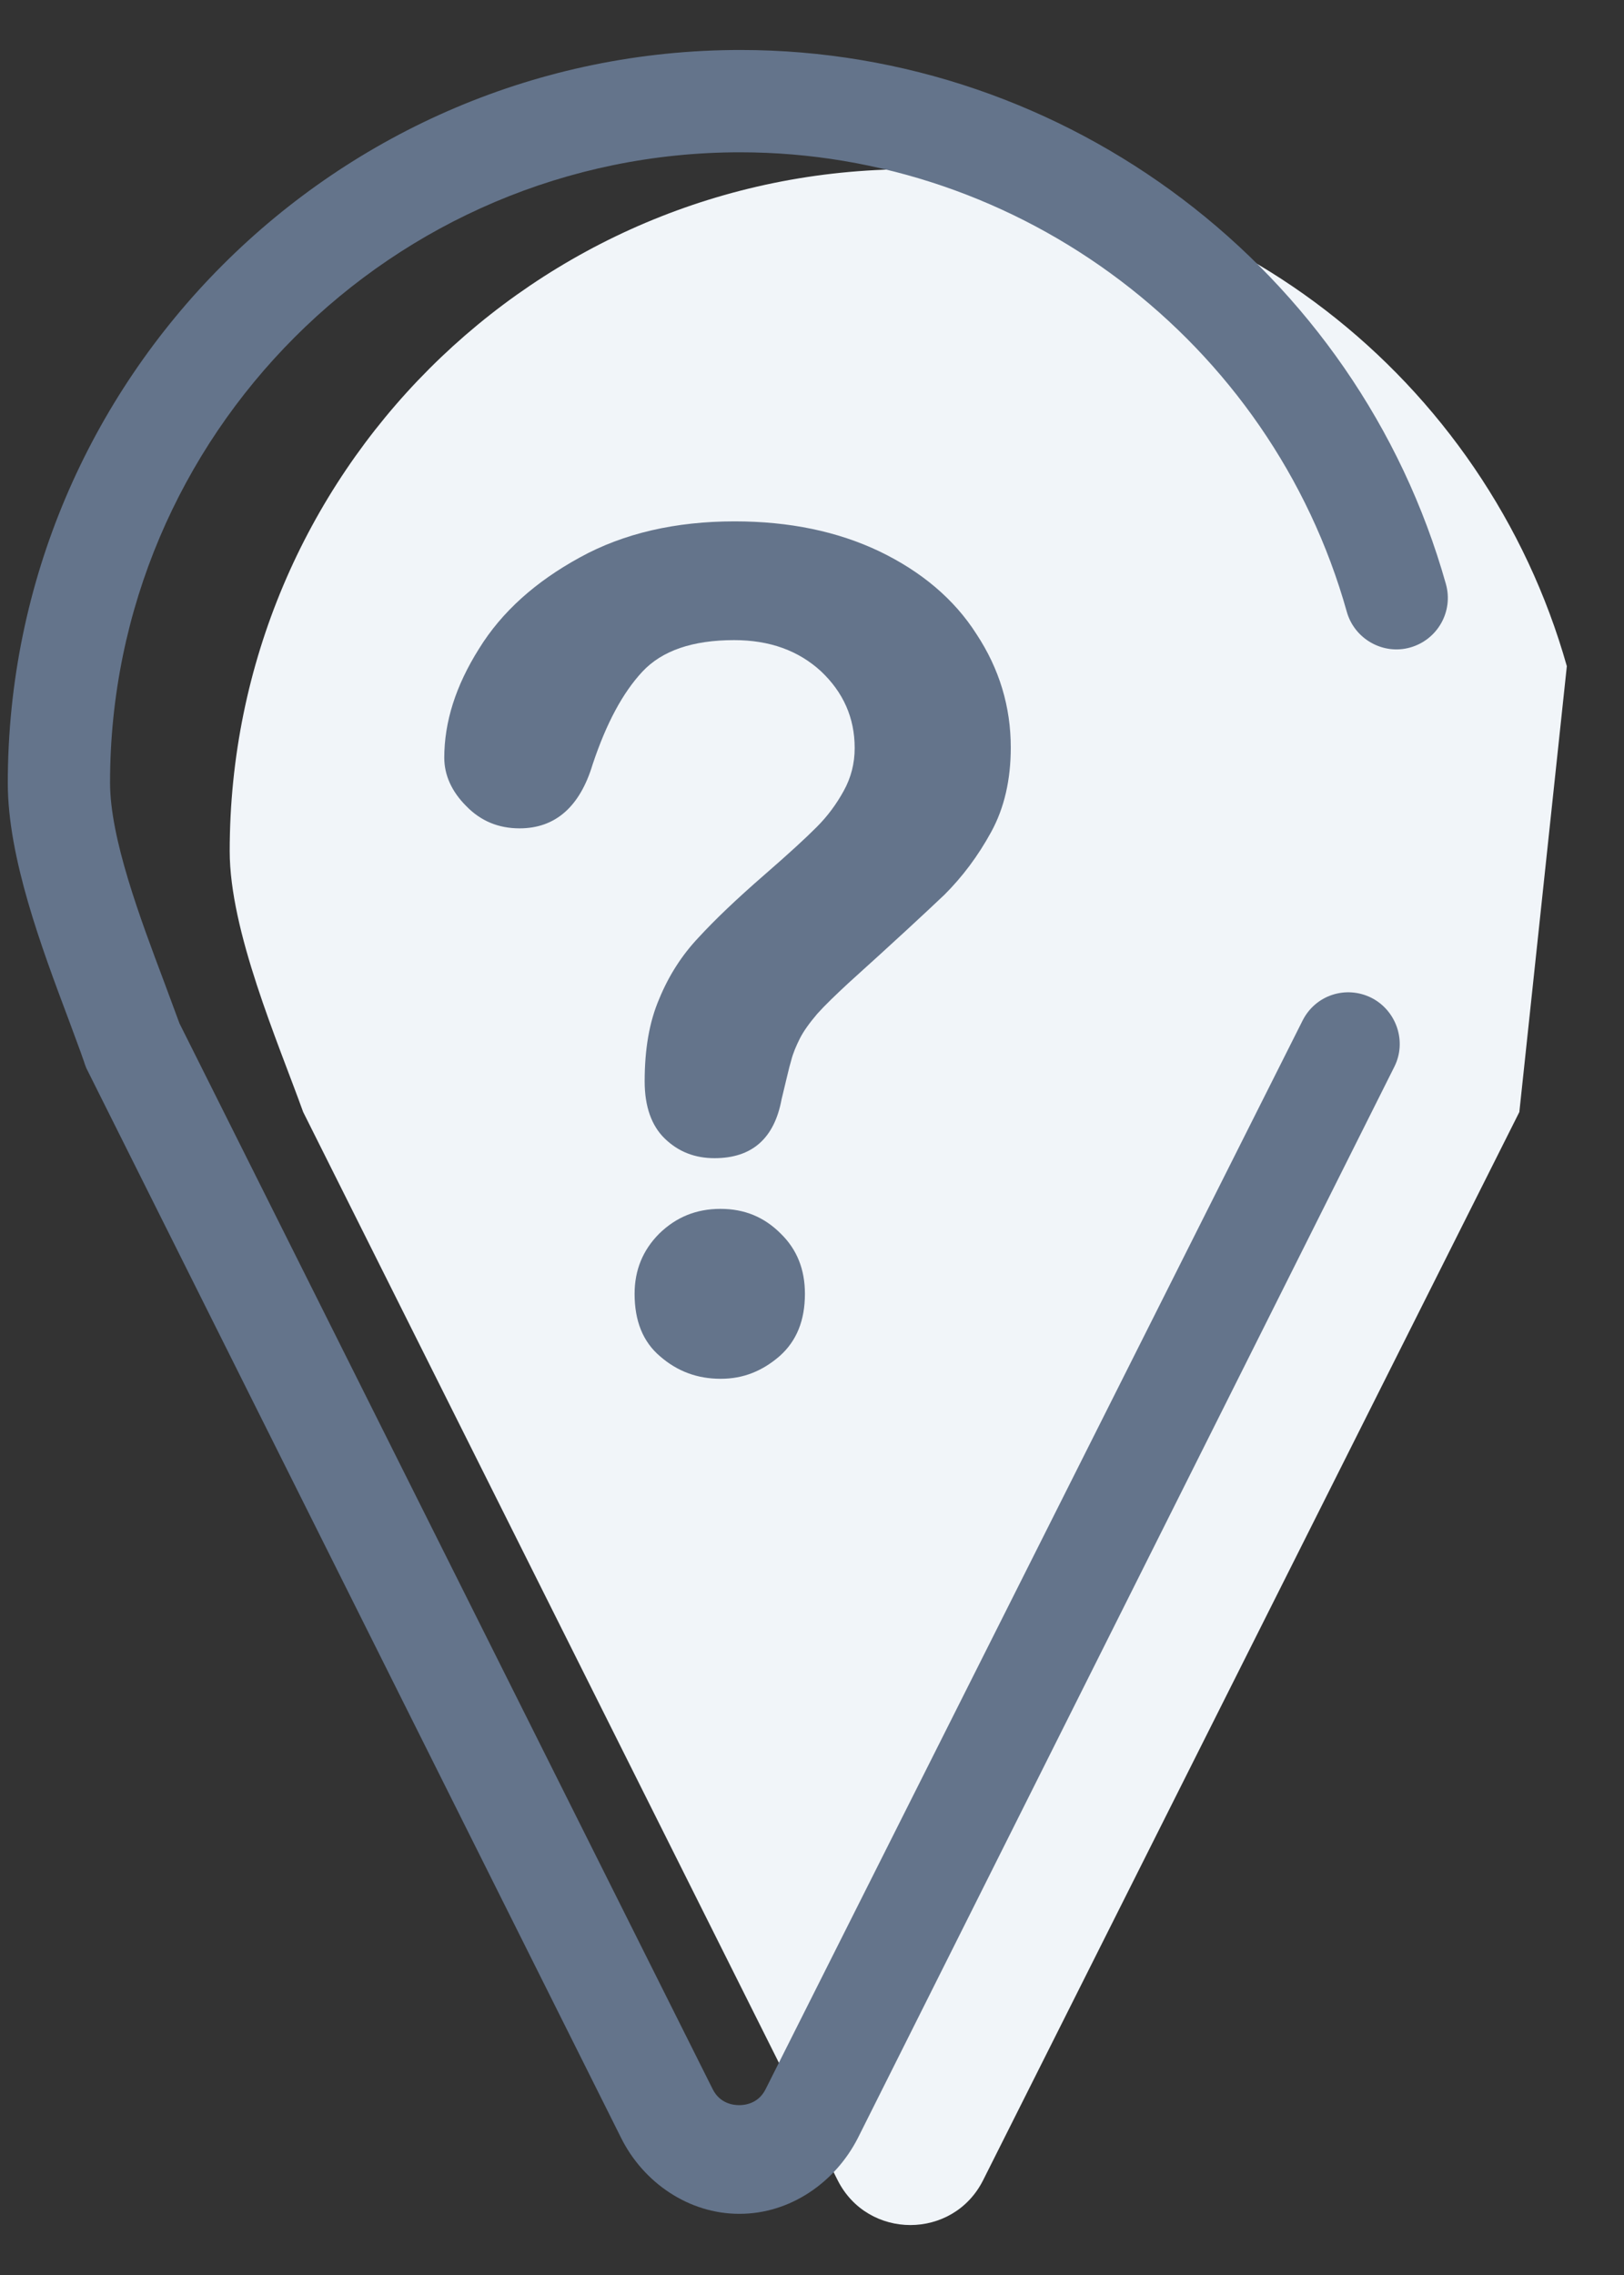<svg width="25" height="35" viewBox="0 0 25 35" fill="none" xmlns="http://www.w3.org/2000/svg">
<rect x="0" y="0" width="25" height="35" fill="#333333" stroke="none"/>
<path d="M24.12 10.249C22.876 5.843 18.828 2.603 14.021 2.603C8.23 2.603 3.536 7.297 3.536 13.095C3.536 14.325 4.274 16.019 4.667 17.108L12.897 33.546C13.361 34.46 14.668 34.46 15.132 33.546L23.389 17.108" fill="#F1F5F9"/>
<path d="M11.379 34.059C10.606 34.059 9.903 33.581 9.559 32.886L1.329 16.433C1.329 16.433 1.301 16.363 1.294 16.335C1.224 16.131 1.139 15.914 1.055 15.682C0.64 14.578 0.12 13.194 0.12 12.048C0.12 5.829 5.18 0.769 11.4 0.769C16.432 0.769 20.895 4.149 22.258 8.984C22.377 9.406 22.131 9.841 21.71 9.961C21.295 10.08 20.852 9.834 20.733 9.413C19.566 5.252 15.722 2.343 11.393 2.343C6.045 2.343 1.694 6.693 1.694 12.041C1.694 12.899 2.158 14.128 2.531 15.119C2.615 15.344 2.692 15.555 2.763 15.745L10.971 32.141C11.084 32.366 11.294 32.387 11.379 32.387C11.463 32.387 11.674 32.366 11.786 32.141L20.051 15.703C20.248 15.309 20.719 15.155 21.112 15.351C21.499 15.548 21.66 16.026 21.464 16.413L13.206 32.893C12.855 33.581 12.159 34.059 11.386 34.059H11.379Z" fill="#64748B"/>
<path d="M6.839 11.662C6.839 11.106 7.015 10.551 7.373 9.982C7.724 9.413 8.244 8.949 8.926 8.576C9.601 8.204 10.402 8.021 11.309 8.021C12.152 8.021 12.897 8.176 13.543 8.485C14.183 8.794 14.689 9.216 15.033 9.757C15.385 10.291 15.56 10.874 15.56 11.5C15.56 11.992 15.462 12.428 15.258 12.8C15.054 13.173 14.815 13.489 14.541 13.763C14.26 14.03 13.768 14.487 13.059 15.126C12.862 15.309 12.7 15.464 12.581 15.597C12.461 15.738 12.37 15.864 12.313 15.977C12.257 16.089 12.208 16.202 12.18 16.314C12.145 16.427 12.103 16.623 12.032 16.911C11.92 17.516 11.576 17.818 10.999 17.818C10.697 17.818 10.444 17.72 10.233 17.516C10.03 17.319 9.924 17.024 9.924 16.637C9.924 16.145 9.994 15.724 10.149 15.365C10.296 15.007 10.5 14.691 10.753 14.424C11.006 14.149 11.337 13.833 11.765 13.461C12.138 13.137 12.405 12.892 12.573 12.723C12.742 12.554 12.876 12.371 12.988 12.168C13.101 11.964 13.157 11.746 13.157 11.507C13.157 11.043 12.981 10.65 12.637 10.326C12.292 10.01 11.85 9.848 11.302 9.848C10.662 9.848 10.191 10.01 9.889 10.333C9.587 10.657 9.334 11.127 9.123 11.76C8.926 12.414 8.547 12.744 7.998 12.744C7.675 12.744 7.401 12.632 7.176 12.4C6.951 12.175 6.839 11.922 6.839 11.655V11.662ZM11.091 21.212C10.739 21.212 10.43 21.1 10.163 20.868C9.896 20.643 9.769 20.32 9.769 19.905C9.769 19.54 9.896 19.231 10.149 18.978C10.409 18.725 10.718 18.598 11.091 18.598C11.463 18.598 11.765 18.725 12.018 18.978C12.271 19.224 12.391 19.533 12.391 19.905C12.391 20.313 12.264 20.629 12.004 20.861C11.737 21.093 11.442 21.212 11.098 21.212H11.091Z" fill="#64748B"/>
</svg>
